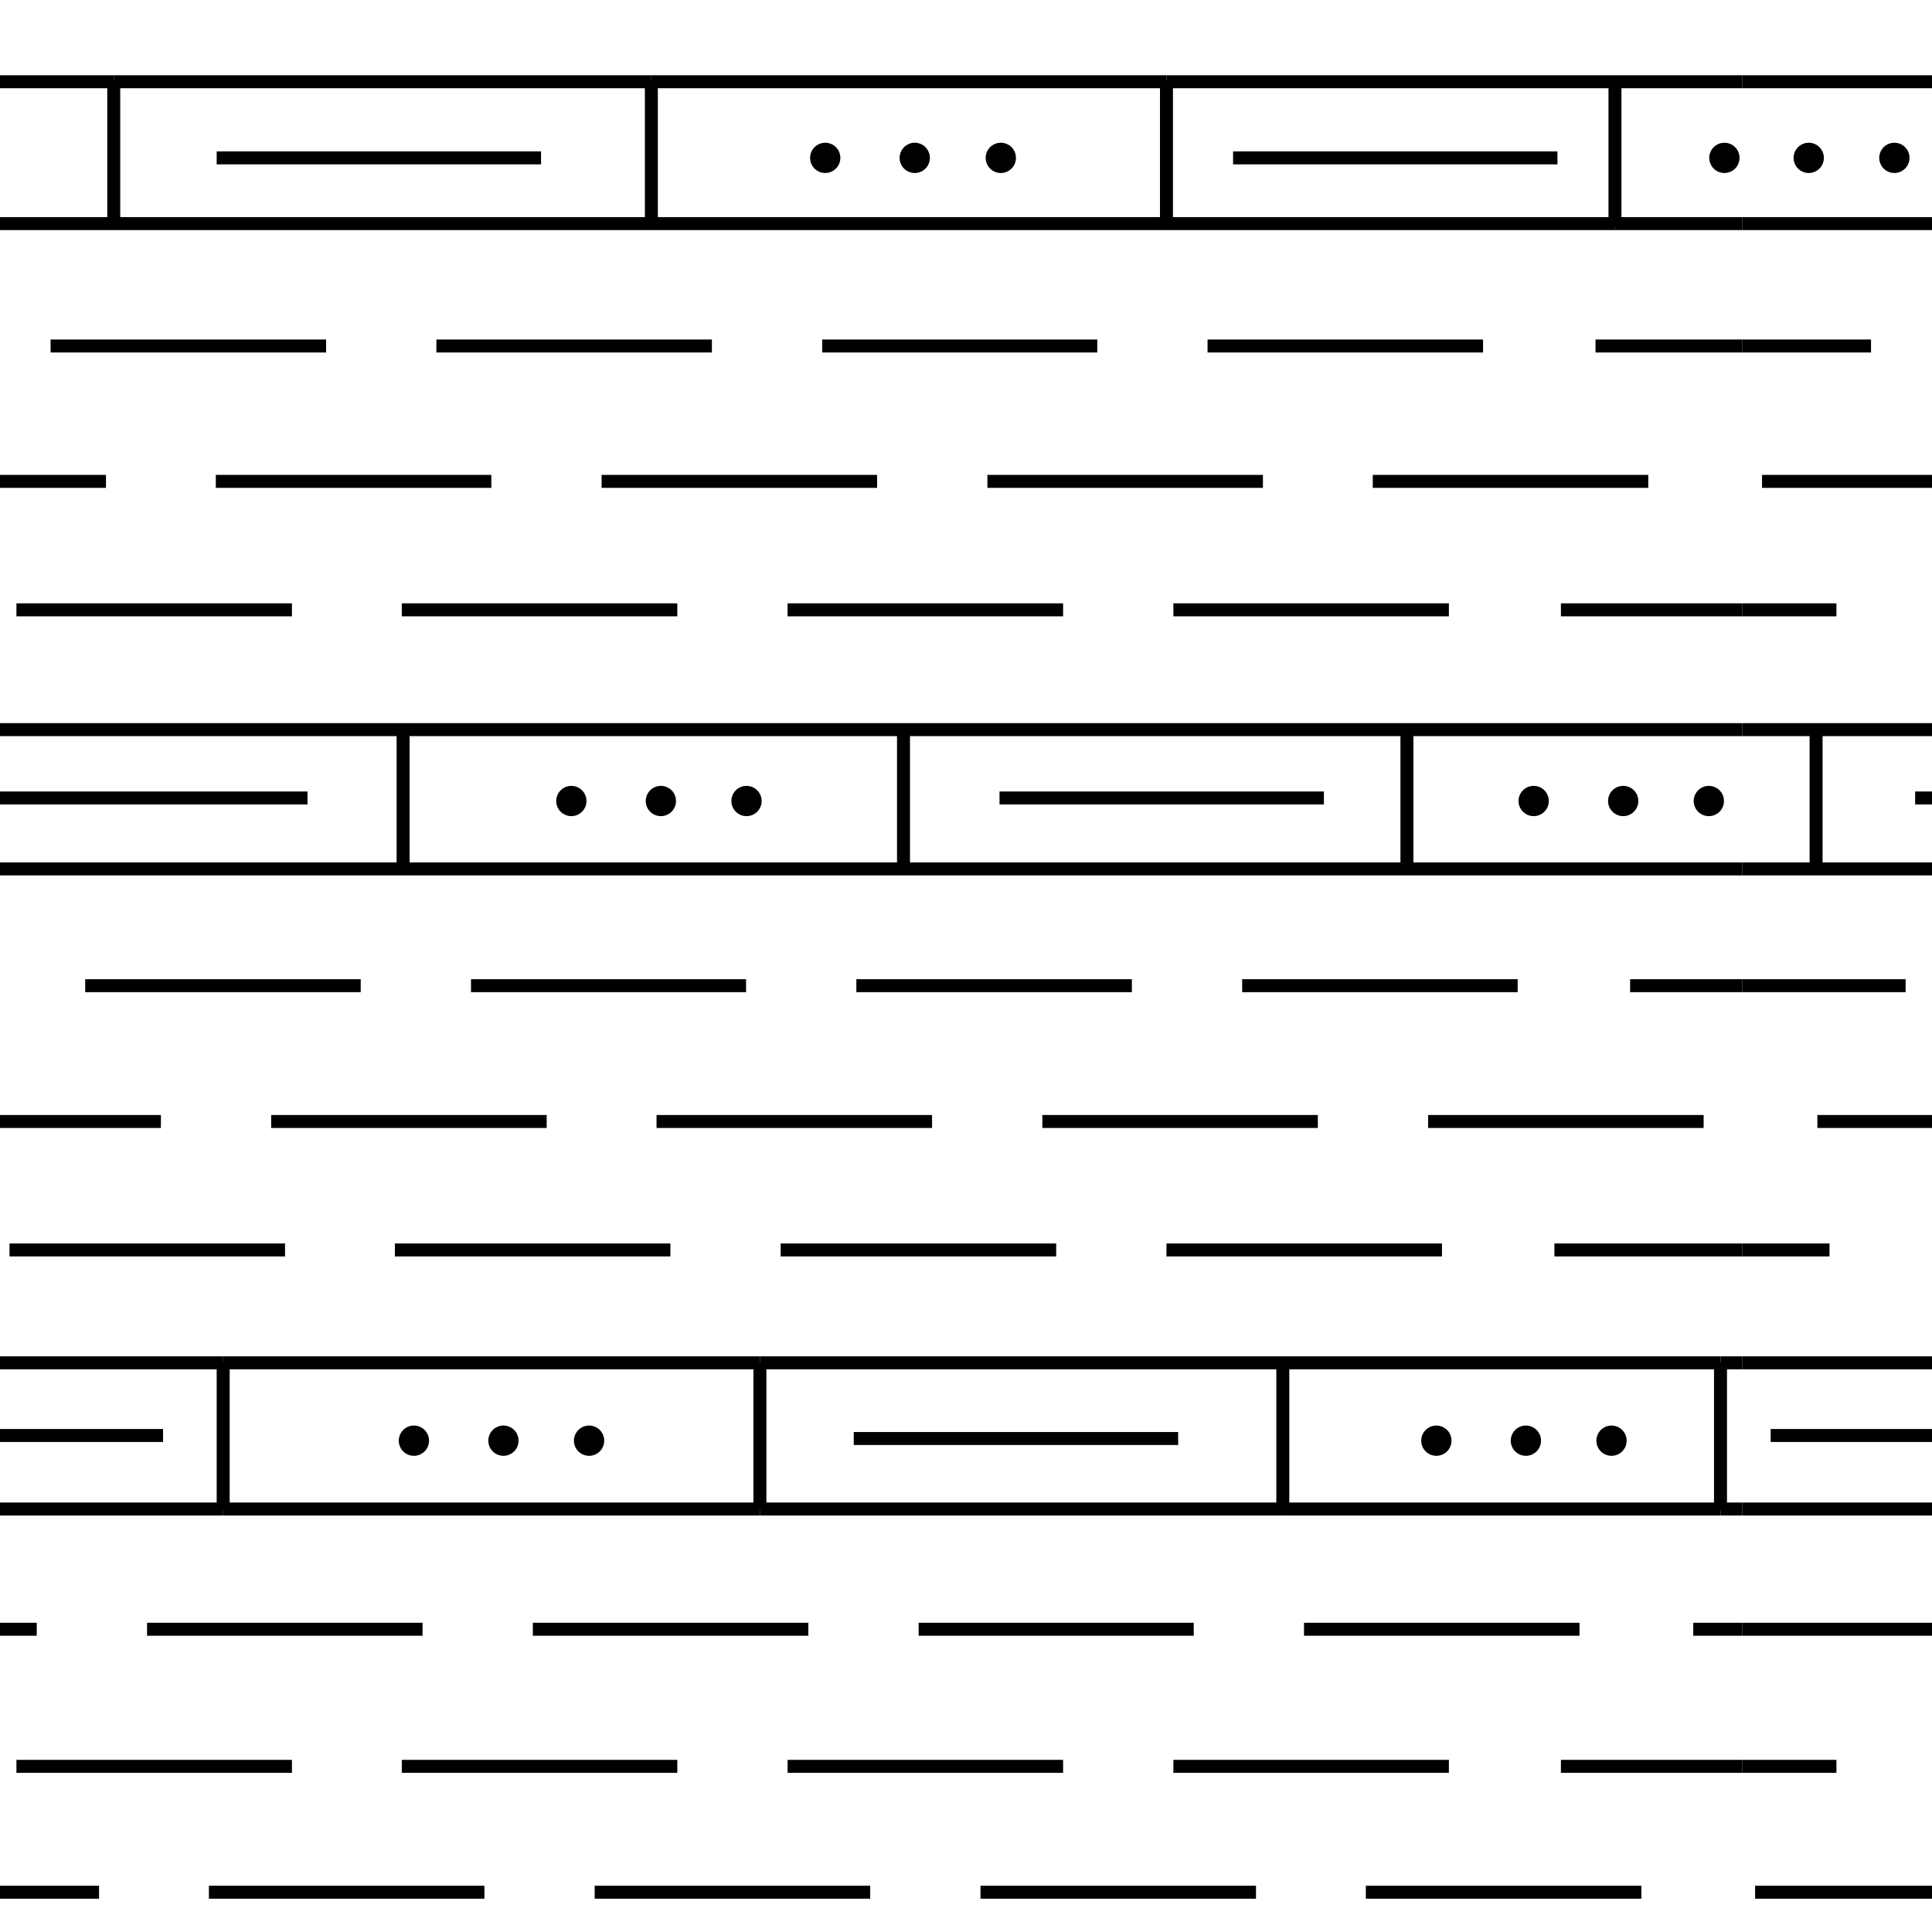 <svg id="Layer_1" data-name="Layer 1" xmlns="http://www.w3.org/2000/svg" width="44.67" height="44.67" viewBox="0 0 44.67 44.67"><defs><style>.cls-1,.cls-2,.cls-3{fill:none;}.cls-2,.cls-3{stroke:#000;}.cls-2{stroke-width:0.3px;}.cls-3{stroke-linecap:round;stroke-width:0.7px;}</style></defs><title>Artboard 37</title><rect class="cls-1" x="40.28" y="-23.14" width="44.67" height="44.67"/><line class="cls-2" x1="51.78" y1="18.45" x2="44.28" y2="18.45"/><line class="cls-2" x1="43.26" y1="8" x2="40.28" y2="8"/><line class="cls-2" x1="47.11" y1="11.13" x2="40.74" y2="11.13"/><line class="cls-2" x1="40.28" y1="14.1" x2="42.46" y2="14.1"/><line class="cls-2" x1="47.3" y1="1.89" x2="40.28" y2="1.89"/><line class="cls-2" x1="40.28" y1="5.17" x2="82.01" y2="5.17"/><line class="cls-2" x1="40.28" y1="16.87" x2="84.95" y2="16.87"/><line class="cls-2" x1="40.28" y1="20.09" x2="84.95" y2="20.09"/><line class="cls-2" x1="41.99" y1="16.92" x2="41.99" y2="20.08"/><line class="cls-3" x1="41.82" y1="3.65" x2="41.82" y2="3.65"/><line class="cls-3" x1="43.8" y1="3.65" x2="43.8" y2="3.65"/><rect class="cls-1" x="40.28" y="21.53" width="44.67" height="44.67"/><line class="cls-2" x1="40.94" y1="33.19" x2="48.44" y2="33.19"/><line class="cls-2" x1="40.28" y1="22.79" x2="44.06" y2="22.79"/><line class="cls-2" x1="48.39" y1="25.93" x2="42.02" y2="25.93"/><line class="cls-2" x1="42.3" y1="28.9" x2="40.28" y2="28.9"/><line class="cls-2" x1="45.52" y1="37.67" x2="40.28" y2="37.67"/><line class="cls-2" x1="40.28" y1="40.84" x2="42.46" y2="40.84"/><line class="cls-2" x1="46.95" y1="43.75" x2="40.58" y2="43.75"/><line class="cls-2" x1="49.83" y1="34.89" x2="40.28" y2="34.89"/><line class="cls-2" x1="49.83" y1="31.51" x2="40.28" y2="31.51"/><rect class="cls-1" x="-4.39" y="-23.14" width="44.67" height="44.67"/><line class="cls-2" x1="7.11" y1="18.45" x2="-0.39" y2="18.45"/><line class="cls-2" x1="30.61" y1="18.45" x2="23.11" y2="18.45"/><line class="cls-2" x1="12.51" y1="3.65" x2="5.01" y2="3.65"/><line class="cls-2" x1="36.01" y1="3.65" x2="28.51" y2="3.65"/><line class="cls-2" x1="1.17" y1="8" x2="7.54" y2="8"/><line class="cls-2" x1="10.09" y1="8" x2="16.46" y2="8"/><line class="cls-2" x1="19.01" y1="8" x2="25.37" y2="8"/><line class="cls-2" x1="27.92" y1="8" x2="34.29" y2="8"/><line class="cls-2" x1="2.45" y1="11.13" x2="-3.92" y2="11.13"/><line class="cls-2" x1="4.99" y1="11.13" x2="11.36" y2="11.13"/><line class="cls-2" x1="13.91" y1="11.13" x2="20.28" y2="11.13"/><line class="cls-2" x1="22.83" y1="11.13" x2="29.2" y2="11.13"/><line class="cls-2" x1="31.74" y1="11.13" x2="38.11" y2="11.13"/><line class="cls-2" x1="6.75" y1="14.1" x2="0.38" y2="14.1"/><line class="cls-2" x1="15.66" y1="14.1" x2="9.29" y2="14.1"/><line class="cls-2" x1="24.58" y1="14.1" x2="18.21" y2="14.1"/><line class="cls-2" x1="33.5" y1="14.1" x2="27.13" y2="14.1"/><line class="cls-2" x1="15.06" y1="1.89" x2="2.63" y2="1.89"/><line class="cls-2" x1="26.97" y1="1.89" x2="40.28" y2="1.89"/><line class="cls-2" x1="2.63" y1="1.89" x2="-4.39" y2="1.89"/><line class="cls-2" x1="26.97" y1="1.89" x2="15.06" y2="1.89"/><line class="cls-2" x1="37.34" y1="5.17" x2="40.28" y2="5.17"/><line class="cls-2" x1="-4.39" y1="5.17" x2="37.34" y2="5.17"/><line class="cls-2" x1="26.97" y1="1.89" x2="26.97" y2="5.16"/><line class="cls-2" x1="26.97" y1="1.89" x2="26.97" y2="1.86"/><line class="cls-2" x1="37.34" y1="5.17" x2="37.34" y2="1.95"/><line class="cls-2" x1="37.34" y1="5.17" x2="37.34" y2="5.25"/><line class="cls-2" x1="15.06" y1="1.89" x2="15.06" y2="5.16"/><line class="cls-2" x1="15.06" y1="1.86" x2="15.06" y2="1.89"/><line class="cls-2" x1="2.63" y1="1.86" x2="2.63" y2="1.89"/><line class="cls-2" x1="2.63" y1="1.89" x2="2.63" y2="5.16"/><line class="cls-2" x1="-4.39" y1="16.87" x2="40.28" y2="16.87"/><line class="cls-2" x1="-4.39" y1="20.09" x2="40.28" y2="20.09"/><line class="cls-2" x1="32.53" y1="20.08" x2="32.53" y2="16.92"/><line class="cls-2" x1="20.89" y1="16.92" x2="20.89" y2="20.08"/><line class="cls-2" x1="9.32" y1="16.92" x2="9.32" y2="20.08"/><line class="cls-2" x1="40.28" y1="8" x2="36.89" y2="8"/><line class="cls-2" x1="36.09" y1="14.1" x2="40.28" y2="14.1"/><line class="cls-3" x1="21.15" y1="3.65" x2="21.15" y2="3.65"/><line class="cls-3" x1="23.14" y1="3.65" x2="23.14" y2="3.65"/><line class="cls-3" x1="19.08" y1="3.65" x2="19.08" y2="3.65"/><line class="cls-3" x1="15.28" y1="18.52" x2="15.28" y2="18.52"/><line class="cls-3" x1="17.26" y1="18.52" x2="17.26" y2="18.52"/><line class="cls-3" x1="13.21" y1="18.52" x2="13.21" y2="18.52"/><line class="cls-3" x1="37.53" y1="18.52" x2="37.53" y2="18.52"/><line class="cls-3" x1="39.51" y1="18.52" x2="39.51" y2="18.52"/><line class="cls-3" x1="35.46" y1="18.52" x2="35.46" y2="18.52"/><line class="cls-3" x1="39.87" y1="3.65" x2="39.87" y2="3.65"/><rect class="cls-1" x="-4.39" y="21.53" width="44.67" height="44.67"/><line class="cls-2" x1="-3.73" y1="33.19" x2="3.77" y2="33.19"/><line class="cls-2" x1="19.74" y1="33.26" x2="27.24" y2="33.26"/><line class="cls-2" x1="1.97" y1="22.79" x2="8.34" y2="22.79"/><line class="cls-2" x1="10.89" y1="22.79" x2="17.25" y2="22.79"/><line class="cls-2" x1="19.8" y1="22.79" x2="26.17" y2="22.79"/><line class="cls-2" x1="28.72" y1="22.79" x2="35.09" y2="22.79"/><line class="cls-2" x1="3.72" y1="25.93" x2="-2.65" y2="25.93"/><line class="cls-2" x1="12.64" y1="25.93" x2="6.27" y2="25.93"/><line class="cls-2" x1="21.55" y1="25.93" x2="15.18" y2="25.93"/><line class="cls-2" x1="30.47" y1="25.93" x2="24.1" y2="25.93"/><line class="cls-2" x1="39.39" y1="25.93" x2="33.02" y2="25.93"/><line class="cls-2" x1="0.22" y1="28.9" x2="6.59" y2="28.9"/><line class="cls-2" x1="9.13" y1="28.9" x2="15.5" y2="28.9"/><line class="cls-2" x1="18.05" y1="28.9" x2="24.42" y2="28.9"/><line class="cls-2" x1="26.97" y1="28.9" x2="33.34" y2="28.9"/><line class="cls-2" x1="0.85" y1="37.67" x2="-4.39" y2="37.67"/><line class="cls-2" x1="3.4" y1="37.67" x2="9.77" y2="37.67"/><line class="cls-2" x1="18.69" y1="37.67" x2="12.32" y2="37.67"/><line class="cls-2" x1="27.6" y1="37.67" x2="21.24" y2="37.67"/><line class="cls-2" x1="30.15" y1="37.67" x2="36.52" y2="37.67"/><line class="cls-2" x1="6.75" y1="40.84" x2="0.38" y2="40.84"/><line class="cls-2" x1="15.66" y1="40.84" x2="9.29" y2="40.84"/><line class="cls-2" x1="18.21" y1="40.84" x2="24.58" y2="40.84"/><line class="cls-2" x1="27.13" y1="40.84" x2="33.5" y2="40.84"/><line class="cls-2" x1="2.29" y1="43.75" x2="-4.08" y2="43.75"/><line class="cls-2" x1="11.2" y1="43.75" x2="4.83" y2="43.75"/><line class="cls-2" x1="13.75" y1="43.75" x2="20.12" y2="43.75"/><line class="cls-2" x1="29.04" y1="43.75" x2="22.67" y2="43.75"/><line class="cls-2" x1="37.95" y1="43.75" x2="31.58" y2="43.75"/><line class="cls-2" x1="29.66" y1="34.89" x2="39.78" y2="34.89"/><line class="cls-2" x1="5.16" y1="34.89" x2="-4.39" y2="34.89"/><line class="cls-2" x1="39.78" y1="34.89" x2="40.28" y2="34.89"/><line class="cls-2" x1="5.16" y1="34.89" x2="17.57" y2="34.89"/><line class="cls-2" x1="17.57" y1="34.89" x2="29.66" y2="34.89"/><line class="cls-2" x1="5.16" y1="31.51" x2="17.57" y2="31.51"/><line class="cls-2" x1="39.78" y1="31.51" x2="29.66" y2="31.51"/><line class="cls-2" x1="5.16" y1="31.51" x2="-4.39" y2="31.51"/><line class="cls-2" x1="17.57" y1="31.51" x2="29.66" y2="31.51"/><line class="cls-2" x1="39.78" y1="31.51" x2="40.28" y2="31.51"/><line class="cls-2" x1="5.16" y1="34.89" x2="5.16" y2="34.92"/><line class="cls-2" x1="5.16" y1="31.51" x2="5.16" y2="34.89"/><line class="cls-2" x1="5.16" y1="31.51" x2="5.16" y2="31.5"/><line class="cls-2" x1="17.57" y1="34.89" x2="17.57" y2="31.51"/><line class="cls-2" x1="17.57" y1="34.92" x2="17.57" y2="34.89"/><line class="cls-2" x1="17.57" y1="31.51" x2="17.57" y2="31.5"/><line class="cls-2" x1="39.78" y1="34.89" x2="39.78" y2="34.92"/><line class="cls-2" x1="39.78" y1="31.51" x2="39.78" y2="31.5"/><line class="cls-2" x1="39.78" y1="34.89" x2="39.78" y2="31.51"/><line class="cls-2" x1="29.66" y1="34.89" x2="29.66" y2="31.51"/><line class="cls-2" x1="29.66" y1="34.89" x2="29.66" y2="34.92"/><line class="cls-2" x1="29.66" y1="31.5" x2="29.66" y2="31.51"/><line class="cls-2" x1="37.69" y1="22.79" x2="40.28" y2="22.79"/><line class="cls-2" x1="35.94" y1="28.9" x2="40.28" y2="28.9"/><line class="cls-2" x1="40.28" y1="37.67" x2="39.15" y2="37.67"/><line class="cls-2" x1="36.09" y1="40.84" x2="40.28" y2="40.84"/><line class="cls-3" x1="11.64" y1="33.31" x2="11.64" y2="33.31"/><line class="cls-3" x1="13.62" y1="33.31" x2="13.62" y2="33.31"/><line class="cls-3" x1="9.57" y1="33.31" x2="9.57" y2="33.31"/><line class="cls-3" x1="35.28" y1="33.31" x2="35.28" y2="33.31"/><line class="cls-3" x1="37.26" y1="33.31" x2="37.26" y2="33.31"/><line class="cls-3" x1="33.21" y1="33.31" x2="33.21" y2="33.31"/><rect class="cls-1" width="44.67" height="44.67"/></svg>